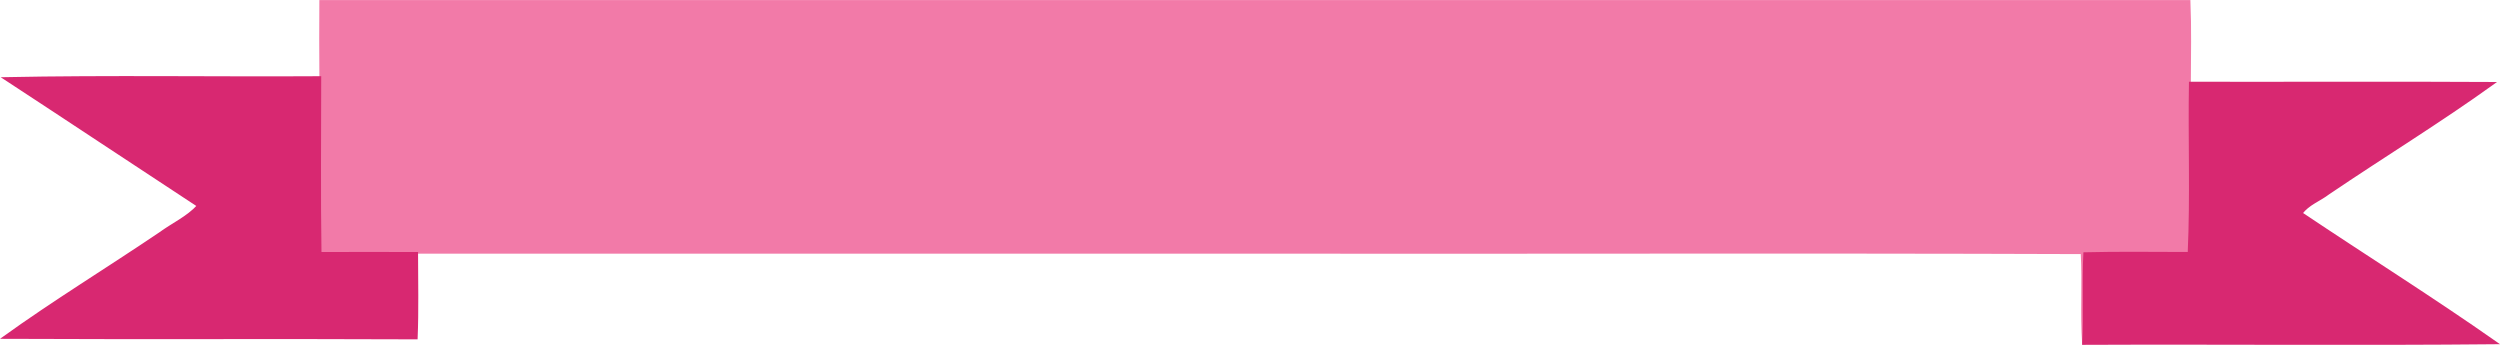 <svg xmlns="http://www.w3.org/2000/svg" viewBox="0 0 649.86 89.66"><defs><style>.cls-1{fill:#f27aa8;stroke:#f27aa8;}.cls-1,.cls-2{stroke-width:0.5px;}.cls-2{fill:#d82871;stroke:#d82871;}</style></defs><g id="Layer_2" data-name="Layer 2"><g id="Layer_1-2" data-name="Layer 1"><path class="cls-1" d="M83.26.27q242.93,0,485.88,0c.3,7.05.13,14.11.11,21.18-.25,14.74.35,29.51-.32,44.25-9,0-18.08-.15-27.12.08-.41,7.85.11,15.71-.32,23.56-.55-7.84.07-15.7-.37-23.54-74.68-.28-149.37,0-224-.12q-104.34,0-208.68,0c-8.37,0-16.73,0-25.1,0-.24-15.23-.07-30.47-.07-45.7C83.24,13.46,83.19,6.86,83.26.27Z"/><path class="cls-2" d="M1,20.31c27.4-.56,54.83-.08,82.25-.25,0,15.23-.17,30.47.07,45.7,8.37-.06,16.73,0,25.1,0,0,7.39.2,14.8-.11,22.2C72.44,87.8,36.61,88,.77,87.83,14,78.31,28,69.76,41.55,60.61c3.26-2.4,7.09-4.09,9.87-7.11C34.58,42.47,17.82,31.31,1,20.31Z"/><path class="cls-2" d="M569.25,21.5c26.36.05,52.71-.09,79.07.06-14,10.08-28.76,19.09-43.05,28.77-2.27,1.74-5.27,2.77-6.95,5.11,16.88,11.31,34.13,22.12,50.76,33.79-35.86.36-71.73,0-107.59.16.43-7.85-.09-15.71.32-23.56,9-.23,18.08-.08,27.12-.08C569.6,51,569,36.24,569.25,21.5Z"/></g></g></svg>